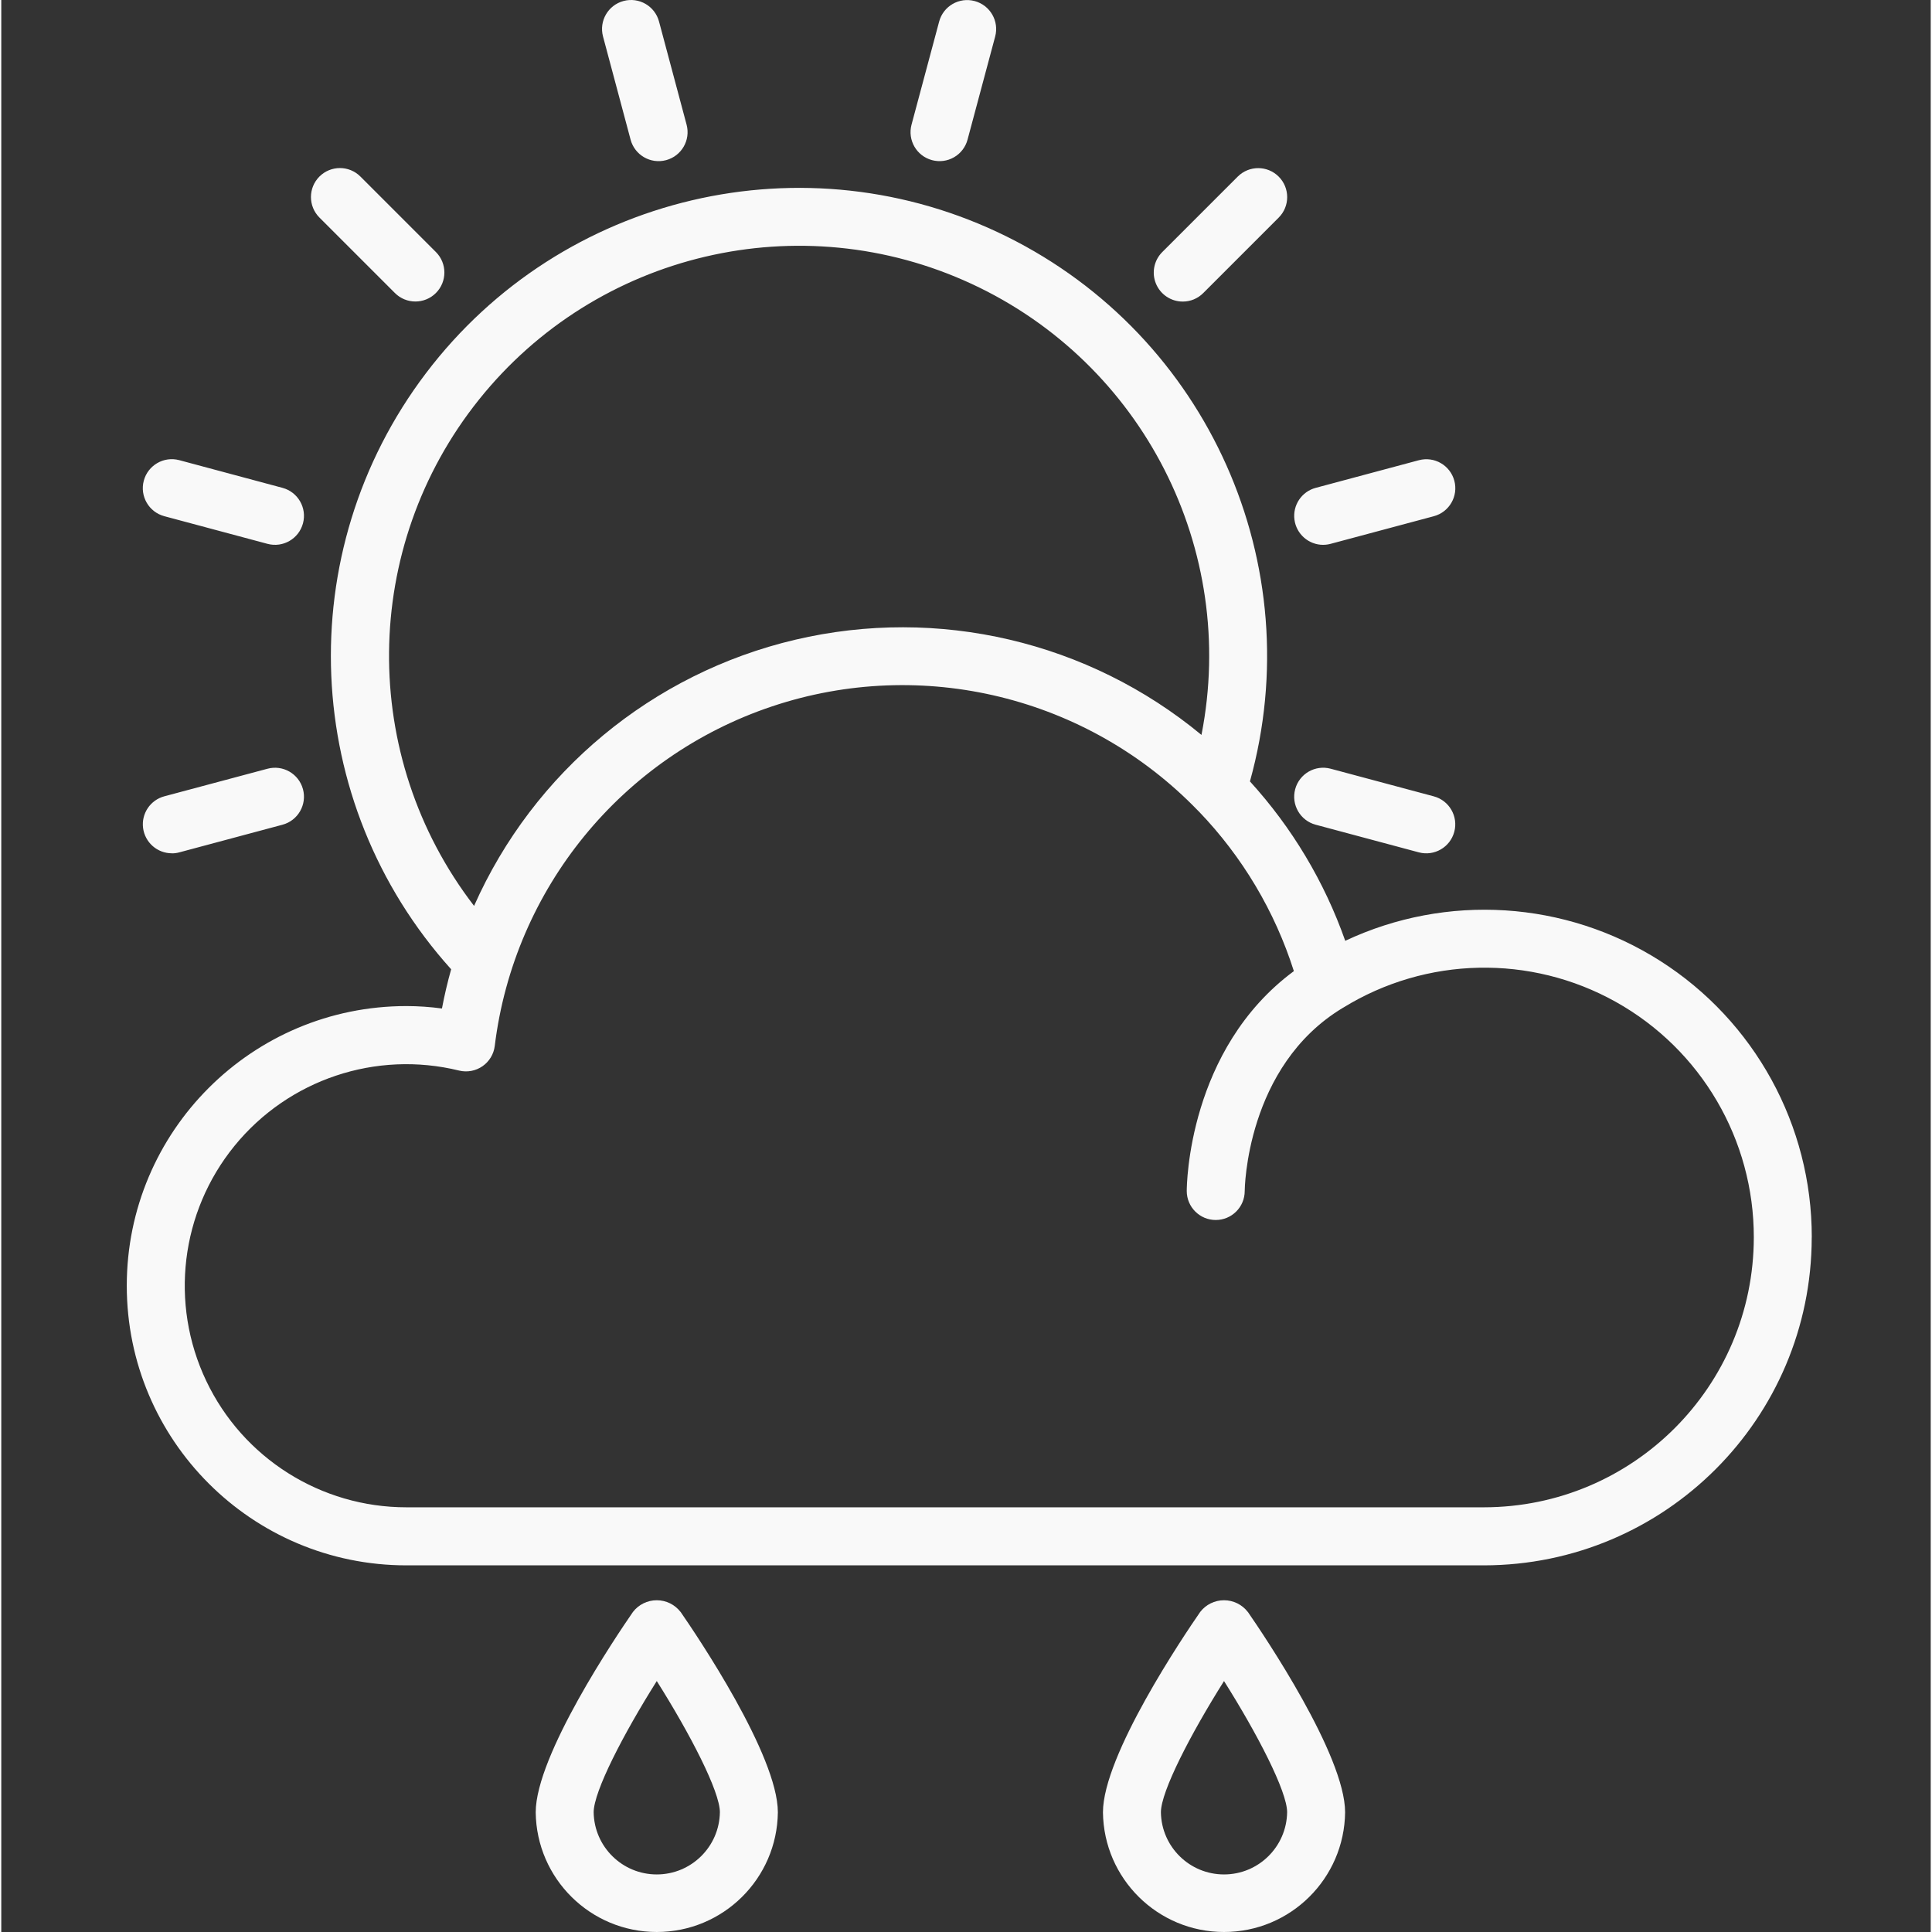 <?xml version="1.0"?>
<svg xmlns="http://www.w3.org/2000/svg" height="512px" viewBox="-30 0 466 466.615" width="512px"><rect x="-30" y="0" width="466" height="466.615" fill="#333333" stroke="none"/><path d="m46.84 52.539c-2.73-2.73-2.73-7.164 0-9.898 2.734-2.734 7.168-2.734 9.902 0l18.227 18.227c2.734 2.734 2.734 7.168 0 9.902s-7.164 2.734-9.898 0zm-37.449 72.137 24.902 6.672c3.734 1 7.574-1.215 8.574-4.949 1-3.734-1.215-7.574-4.949-8.574l-24.93-6.688c-3.738-.996-7.574 1.23-8.57 4.969-.992 3.738 1.23 7.578 4.973 8.57zm1.809 81.426c.609 0 1.223-.082 1.812-.242l24.906-6.672c3.734-1 5.949-4.84 4.949-8.574s-4.84-5.949-8.574-4.949l-24.902 6.656c-3.398.906-5.598 4.191-5.141 7.676.461 3.484 3.43 6.09 6.949 6.09zm183.594-167.426c1.793.484 3.707.234 5.316-.695 1.609-.926 2.781-2.457 3.262-4.25l6.672-24.902c1-3.734-1.219-7.574-4.953-8.574s-7.57 1.215-8.574 4.949l-6.672 24.902c-1 3.734 1.215 7.57 4.949 8.57zm-72.801-4.945c1 3.734 4.84 5.949 8.574 4.949s5.953-4.84 4.949-8.574l-6.66-24.918c-1-3.734-4.836-5.949-8.57-4.949-3.738 1-5.953 4.84-4.953 8.574zm133.352 39.105c1.859.004 3.641-.734 4.949-2.051l18.227-18.23c2.734-2.73 2.734-7.164 0-9.898-2.73-2.734-7.164-2.734-9.898 0l-18.227 18.227c-2 2.004-2.602 5.012-1.516 7.629 1.082 2.613 3.633 4.32 6.461 4.32zm32.105 126.348 24.902 6.672c3.734 1 7.574-1.215 8.574-4.949 1.004-3.734-1.215-7.574-4.949-8.574l-24.902-6.672c-3.734-1-7.574 1.215-8.574 4.949s1.215 7.574 4.949 8.574zm1.809-67.598c.613-.004 1.223-.082 1.816-.242l24.914-6.668c3.734-1 5.953-4.84 4.949-8.574-1-3.734-4.836-5.949-8.57-4.949l-24.906 6.672c-3.398.906-5.594 4.191-5.137 7.676s3.43 6.09 6.945 6.09zm118 167.305c-.051 43.707-35.465 79.121-79.168 79.172h-260.246c-37.297 0-67.535-30.238-67.535-67.539 0-37.301 30.238-67.539 67.535-67.539 2.871.004 5.742.199 8.586.586.609-3.203 1.348-6.359 2.223-9.473-36.309-40.316-38.863-100.738-6.078-143.973 32.781-43.23 91.656-57.078 140.27-32.988 48.617 24.086 73.266 79.316 58.73 131.586 10.172 11.164 18 24.258 23.016 38.5 24.504-11.516 53.199-9.691 76.047 4.84 22.848 14.527 36.672 39.742 36.633 66.816zm-323.07-80.102c14.379-32.387 43.086-56.18 77.582-64.285 34.496-8.109 70.797.398 98.098 22.992 8.793-44.758-14.125-89.734-55.504-108.93-41.379-19.199-90.516-7.648-119.012 27.973-28.496 35.617-28.973 86.094-1.164 122.25zm309.082 80.09c.039-23.598-12.703-45.367-33.297-56.887-20.598-11.523-45.816-10.988-65.902 1.395h-.023l-.039.031c-23.422 14.082-23.695 43.93-23.695 44.234 0 3.867-3.133 7-7 7-3.863 0-7-3.133-7-7 0-1.465.348-34.227 25.871-53.109-4.586-14.43-12.43-27.613-22.922-38.531-.102-.082-.18-.18-.277-.27-26.57-27.5-66.578-37.277-102.836-25.137-36.258 12.145-62.309 44.043-66.965 81.996-.238 1.984-1.316 3.77-2.957 4.91-1.645 1.137-3.695 1.523-5.637 1.055-20.07-4.93-41.18 2.137-54.238 18.152-13.059 16.02-15.727 38.121-6.855 56.785 8.871 18.664 27.695 30.551 48.359 30.539h260.246c35.973-.039 65.125-29.188 65.168-65.164zm-259.199 90.434c3.918 5.668 23.488 34.633 23.488 48.398-.188 16.02-13.227 28.902-29.242 28.902-16.02 0-29.055-12.883-29.242-28.902 0-13.77 19.566-42.734 23.488-48.398 1.371-1.781 3.496-2.824 5.742-2.824 2.25 0 4.375 1.039 5.75 2.82zm9.488 48.398c0-5.051-7.156-18.883-15.246-31.707-8.082 12.832-15.242 26.664-15.242 31.707.133 8.324 6.918 15 15.242 15 8.32 0 15.105-6.676 15.242-15zm127.512-48.398c3.918 5.668 23.488 34.633 23.488 48.398-.188 16.02-13.227 28.902-29.242 28.902-16.02 0-29.055-12.883-29.242-28.902 0-13.77 19.566-42.734 23.488-48.398 1.371-1.781 3.496-2.824 5.742-2.824 2.25 0 4.375 1.039 5.75 2.82zm9.488 48.398c0-5.051-7.156-18.883-15.246-31.707-8.082 12.832-15.242 26.664-15.242 31.707.133 8.324 6.918 15 15.242 15 8.32 0 15.105-6.676 15.242-15zm0 0" fill="#F9F9F9"/></svg>
